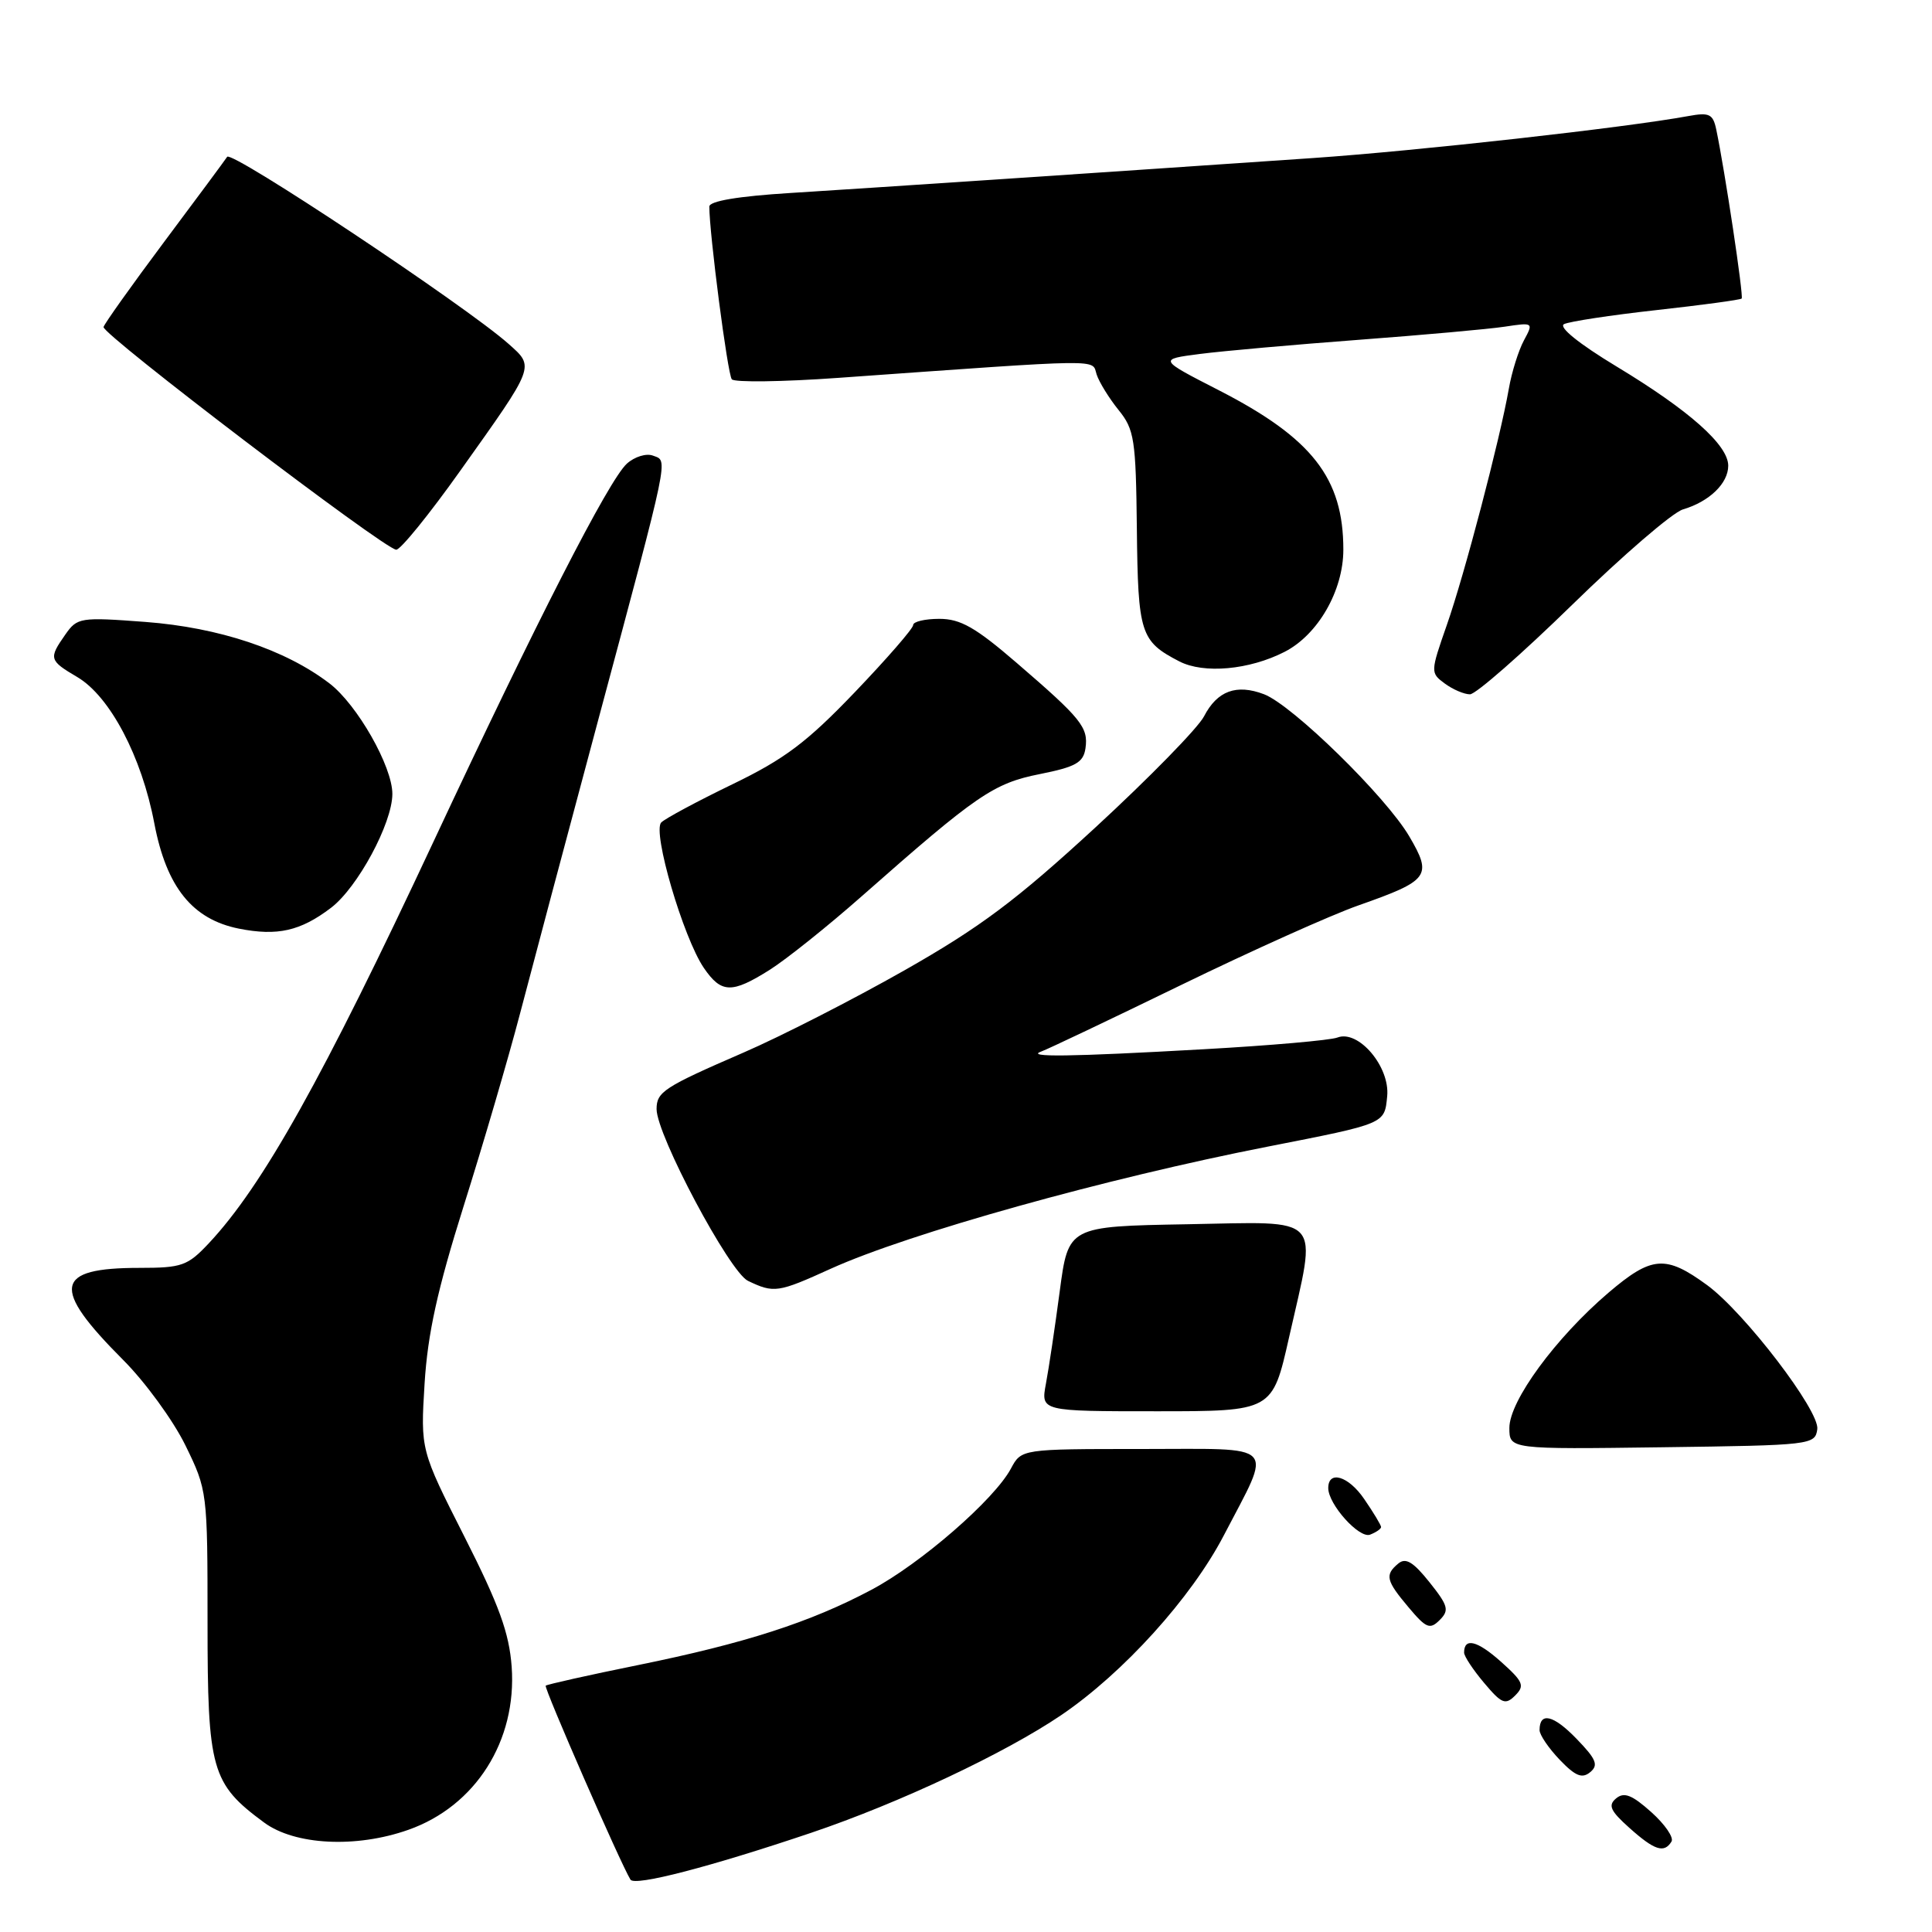 <?xml version="1.0" encoding="UTF-8" standalone="no"?>
<!DOCTYPE svg PUBLIC "-//W3C//DTD SVG 1.1//EN" "http://www.w3.org/Graphics/SVG/1.1/DTD/svg11.dtd" >
<svg xmlns="http://www.w3.org/2000/svg" xmlns:xlink="http://www.w3.org/1999/xlink" version="1.1" viewBox="0 0 256 256">
 <g >
 <path fill="currentColor"
d=" M 107.50 242.85 C 119.14 238.92 133.19 232.30 140.65 227.24 C 148.87 221.65 157.85 211.72 162.15 203.47 C 168.64 190.98 169.62 192.00 151.24 192.00 C 135.34 192.00 135.34 192.00 133.95 194.60 C 131.75 198.71 121.97 207.21 115.46 210.66 C 107.37 214.96 98.75 217.74 84.55 220.63 C 77.98 221.96 72.47 223.20 72.31 223.36 C 72.04 223.63 82.24 246.96 83.54 249.06 C 84.10 249.97 94.10 247.37 107.50 242.85 Z  M 221.48 244.02 C 221.82 243.49 220.61 241.73 218.80 240.11 C 216.25 237.83 215.20 237.42 214.15 238.29 C 213.04 239.21 213.37 239.94 215.91 242.21 C 219.23 245.18 220.51 245.60 221.48 244.02 Z  M 54.11 242.46 C 63.02 239.32 68.50 230.66 67.80 220.86 C 67.47 216.37 66.13 212.68 61.55 203.64 C 55.72 192.13 55.72 192.13 56.26 183.32 C 56.67 176.71 57.97 170.83 61.43 159.83 C 63.98 151.75 67.34 140.28 68.90 134.33 C 70.46 128.37 75.11 110.90 79.24 95.50 C 88.84 59.70 88.54 61.14 86.54 60.38 C 85.65 60.03 84.09 60.51 83.06 61.44 C 80.67 63.61 71.05 82.41 57.45 111.50 C 42.78 142.87 34.79 157.15 27.66 164.75 C 24.86 167.73 24.10 168.00 18.49 168.00 C 7.18 168.00 6.72 170.58 16.31 180.19 C 19.23 183.11 22.94 188.20 24.56 191.50 C 27.47 197.45 27.50 197.66 27.50 215.01 C 27.50 234.55 28.01 236.34 34.99 241.49 C 39.06 244.50 47.18 244.91 54.11 242.46 Z  M 208.88 230.38 C 205.83 227.23 204.00 226.80 204.00 229.25 C 204.00 229.88 205.20 231.64 206.67 233.18 C 208.75 235.35 209.64 235.71 210.71 234.82 C 211.84 233.89 211.52 233.10 208.88 230.38 Z  M 198.88 220.18 C 195.74 217.38 194.00 216.95 194.00 218.98 C 194.00 219.46 195.19 221.26 196.65 222.99 C 198.98 225.76 199.47 225.96 200.77 224.66 C 202.07 223.36 201.84 222.83 198.88 220.18 Z  M 189.41 209.65 C 187.27 206.97 186.27 206.36 185.29 207.17 C 183.47 208.68 183.65 209.43 186.65 212.99 C 188.98 215.76 189.47 215.96 190.77 214.66 C 192.06 213.37 191.90 212.77 189.41 209.65 Z  M 183.00 202.34 C 183.00 202.09 181.99 200.41 180.75 198.61 C 178.68 195.58 176.00 194.77 176.00 197.18 C 176.00 199.33 180.10 203.90 181.54 203.35 C 182.34 203.04 183.00 202.59 183.00 202.34 Z  M 240.80 189.38 C 241.15 186.98 231.17 173.93 226.21 170.29 C 220.70 166.26 218.87 166.40 213.12 171.30 C 206.12 177.28 200.00 185.63 200.00 189.20 C 200.00 192.04 200.00 192.04 220.25 191.77 C 240.04 191.51 240.51 191.45 240.80 189.38 Z  M 170.80 177.24 C 174.53 160.70 175.62 161.90 157.28 162.22 C 141.56 162.50 141.56 162.50 140.42 171.10 C 139.79 175.84 138.97 181.35 138.59 183.35 C 137.91 187.00 137.91 187.00 153.25 187.00 C 168.60 187.00 168.60 187.00 170.80 177.24 Z  M 110.11 168.10 C 120.46 163.42 146.53 156.13 168.00 151.93 C 183.65 148.86 183.45 148.94 183.81 145.25 C 184.19 141.34 179.99 136.40 177.21 137.48 C 176.27 137.84 168.30 138.54 159.50 139.03 C 141.75 140.03 135.75 140.11 138.00 139.32 C 138.82 139.03 147.15 135.07 156.50 130.52 C 165.85 125.97 176.43 121.22 180.00 119.97 C 189.38 116.67 189.82 116.08 186.74 110.83 C 183.63 105.53 171.25 93.43 167.49 91.99 C 163.83 90.60 161.29 91.54 159.54 94.92 C 158.75 96.45 152.28 103.07 145.17 109.62 C 134.67 119.29 129.90 122.86 119.87 128.56 C 113.07 132.42 103.45 137.34 98.50 139.48 C 87.96 144.05 87.00 144.68 87.00 146.96 C 87.00 150.39 96.66 168.54 99.11 169.72 C 102.56 171.37 103.07 171.30 110.11 168.10 Z  M 102.02 128.49 C 104.21 127.10 109.72 122.70 114.25 118.70 C 129.43 105.31 131.65 103.79 137.78 102.57 C 142.54 101.62 143.55 101.05 143.83 99.16 C 144.23 96.38 143.30 95.23 134.72 87.84 C 129.27 83.14 127.27 82.00 124.47 82.00 C 122.56 82.00 121.00 82.37 121.00 82.82 C 121.00 83.28 117.51 87.29 113.25 91.74 C 106.91 98.36 103.96 100.58 97.05 103.92 C 92.40 106.17 88.15 108.45 87.62 108.98 C 86.41 110.19 90.53 124.24 93.26 128.25 C 95.58 131.64 96.96 131.68 102.02 128.49 Z  M 43.86 120.29 C 47.39 117.60 51.97 109.10 51.99 105.22 C 52.01 101.58 47.33 93.36 43.65 90.55 C 37.79 86.07 29.02 83.15 19.28 82.41 C 10.61 81.76 10.24 81.82 8.65 84.09 C 6.43 87.26 6.50 87.51 10.25 89.72 C 14.57 92.28 18.77 100.24 20.45 109.11 C 22.06 117.56 25.50 121.82 31.66 123.05 C 36.76 124.06 39.81 123.37 43.86 120.29 Z  M 208.34 80.12 C 215.03 73.59 221.62 67.91 223.00 67.50 C 226.49 66.47 229.00 64.05 229.00 61.71 C 229.00 58.97 223.84 54.38 214.18 48.55 C 209.22 45.55 206.48 43.34 207.24 42.95 C 207.93 42.60 213.44 41.76 219.48 41.09 C 225.53 40.42 230.61 39.73 230.78 39.56 C 231.06 39.27 228.55 22.56 227.41 17.15 C 226.98 15.10 226.49 14.87 223.71 15.38 C 215.33 16.92 187.92 19.98 174.00 20.94 C 142.28 23.11 115.18 24.92 104.75 25.57 C 97.82 26.00 94.00 26.64 93.99 27.37 C 93.98 30.86 96.41 49.62 96.97 50.26 C 97.33 50.68 103.67 50.60 111.06 50.07 C 146.89 47.52 144.64 47.55 145.31 49.62 C 145.65 50.65 146.96 52.77 148.21 54.32 C 150.31 56.91 150.51 58.21 150.64 70.09 C 150.79 83.96 151.11 84.97 156.27 87.64 C 159.51 89.31 165.54 88.77 170.22 86.37 C 174.64 84.11 178.00 78.26 178.00 72.83 C 178.00 63.35 173.86 58.05 161.50 51.71 C 153.50 47.61 153.50 47.61 159.00 46.90 C 162.03 46.51 171.47 45.67 180.00 45.03 C 188.53 44.39 197.24 43.61 199.36 43.29 C 203.19 42.71 203.21 42.73 201.93 45.10 C 201.22 46.42 200.31 49.30 199.93 51.50 C 198.74 58.26 194.05 76.16 191.71 82.82 C 189.53 89.06 189.53 89.16 191.44 90.57 C 192.51 91.36 194.01 92.00 194.78 92.00 C 195.55 92.00 201.65 86.65 208.34 80.12 Z  M 61.00 62.36 C 70.98 48.34 70.86 48.66 67.38 45.56 C 61.69 40.51 30.68 19.89 30.10 20.78 C 29.77 21.28 26.00 26.37 21.72 32.09 C 17.44 37.82 13.84 42.88 13.72 43.33 C 13.48 44.26 50.91 72.75 52.50 72.84 C 53.05 72.88 56.88 68.16 61.00 62.36 Z "/>
</g>
</svg>